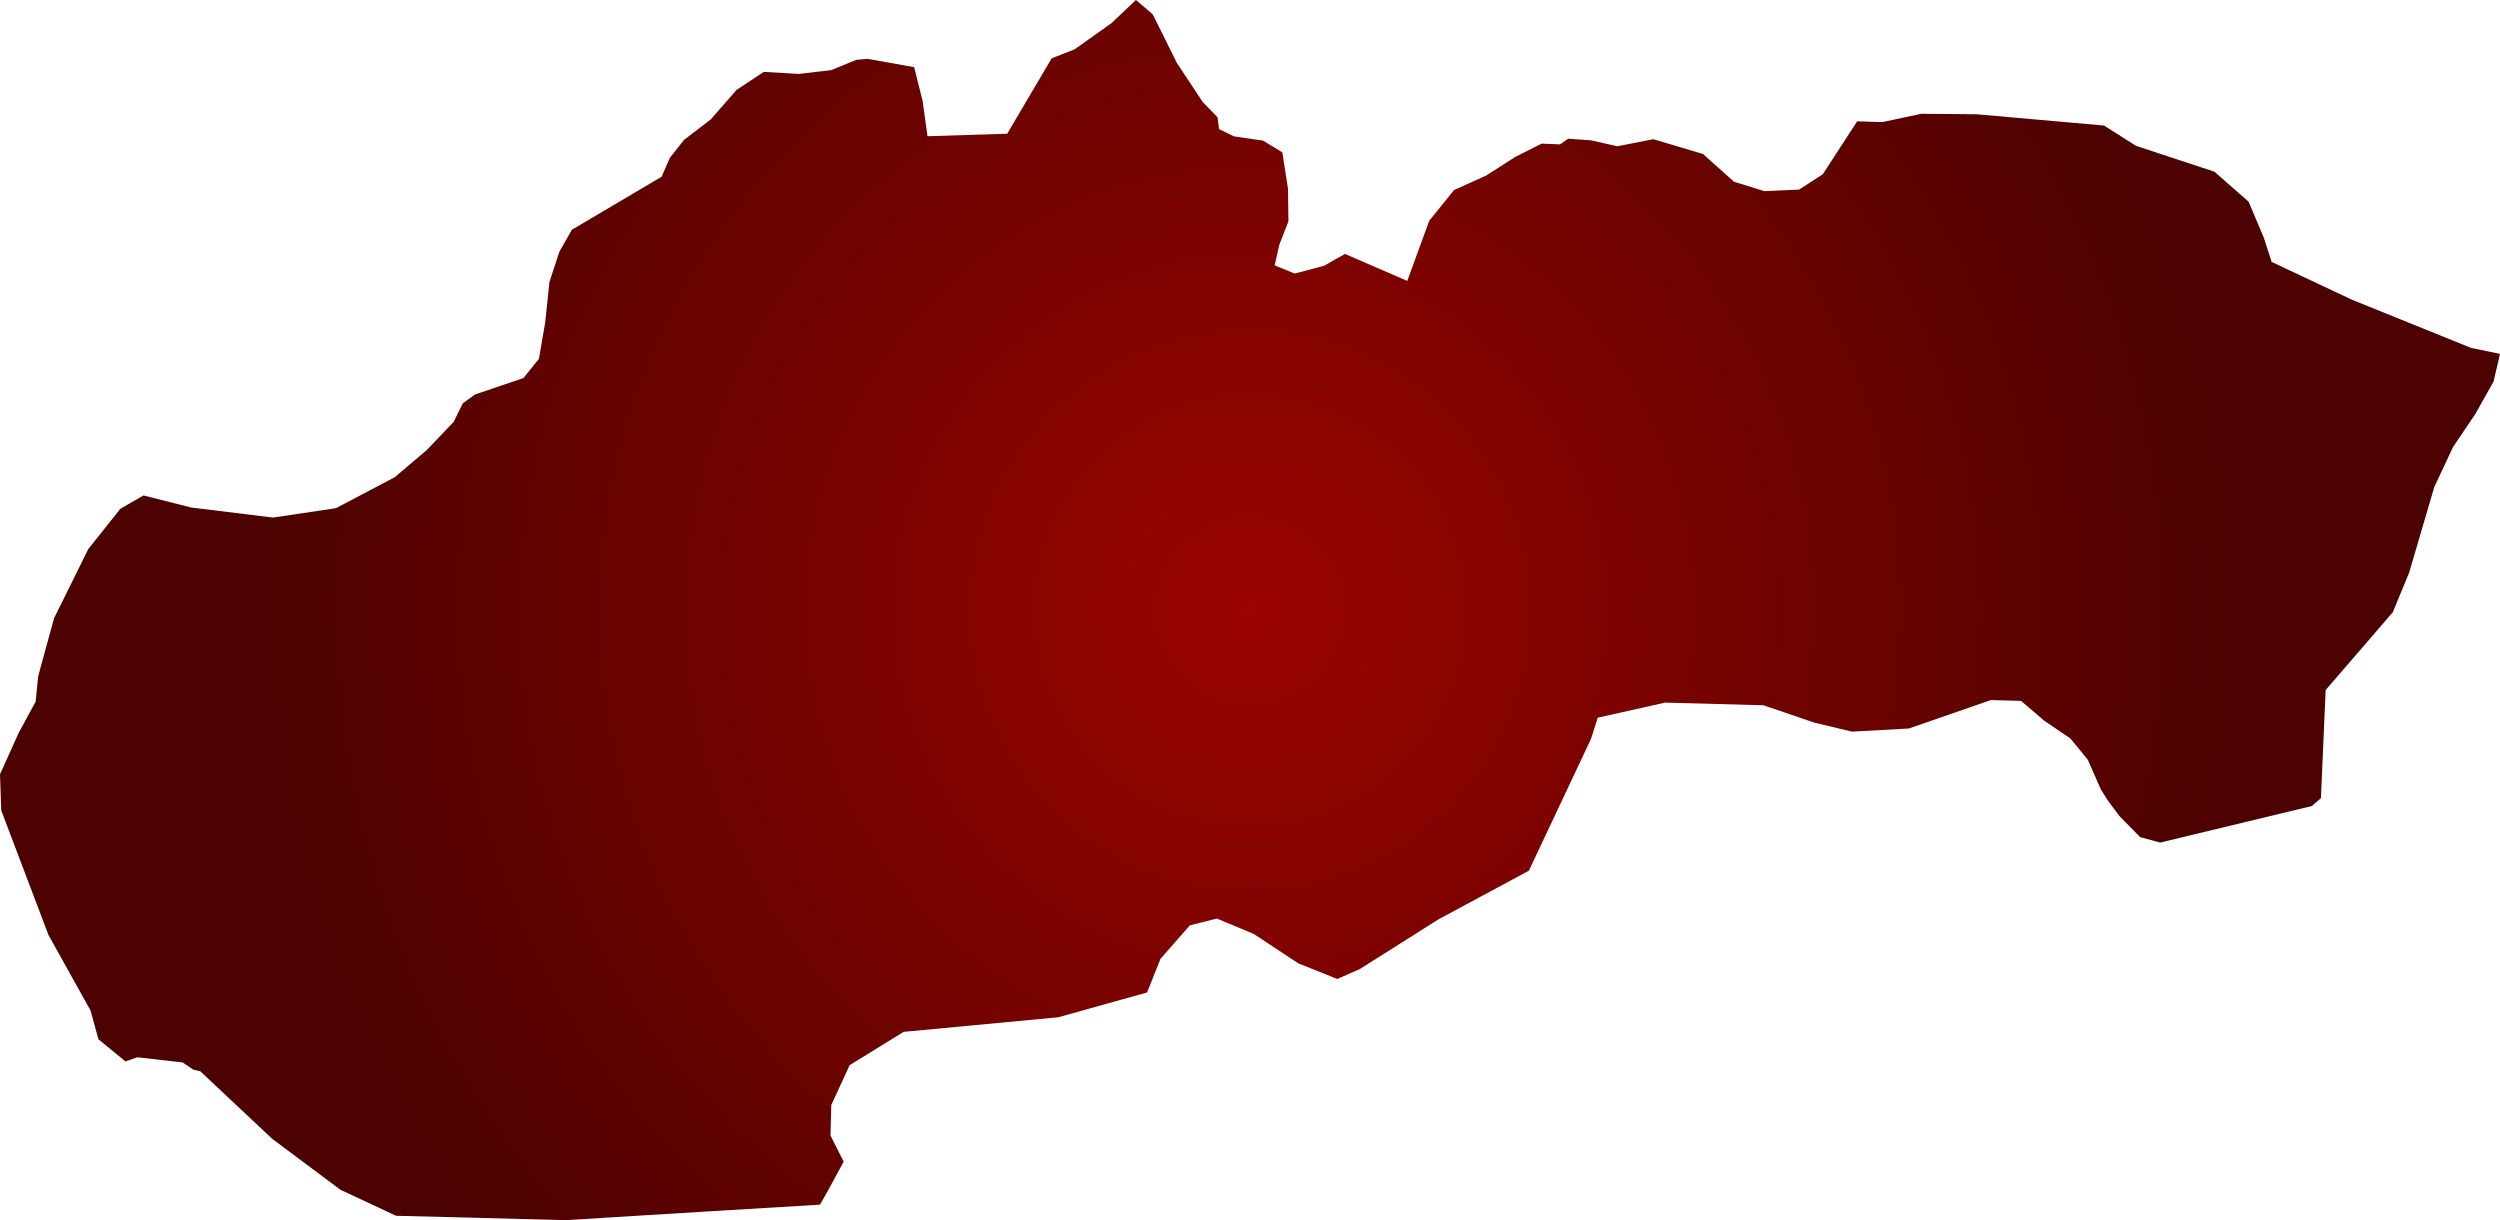 <svg xmlns="http://www.w3.org/2000/svg" xmlns:xlink="http://www.w3.org/1999/xlink" width="15.93" height="7.775" viewBox="0 0 15.93 7.775"><defs><radialGradient id="radial-gradient" cx="7.965" cy="3.888" r="6.267" gradientUnits="userSpaceOnUse"><stop offset="0" stop-color="#9b0400"/><stop offset="1" stop-color="#4c0200"/></radialGradient></defs><title>SK</title><g id="Layer_2" data-name="Layer 2"><g id="Layer_1-2" data-name="Layer 1"><path id="SK" d="M15.93,2.255l-.041.176-.115.205-.143.212-.12.256-.16.545-.104.252-.428.496-.03.689-.058.05-.967.233-.127-.035L13.505,5.2l-.073-.098-.045-.071-.084-.191-.111-.135-.164-.111-.15-.128-.193-.005-.522.181-.362.02-.242-.058-.322-.11-.627-.017-.429.096-.043.135-.396.84-.576.31-.5.316-.145.064-.249-.1-.283-.187-.235-.098-.172.043-.187.213-.086.215-.566.158-.985.093-.344.212-.117.254-.005.195.084.166-.105.193-.046.081-.696.042-.928.057L3.046,7.76l-.522-.013-.355-.166-.434-.324-.459-.431-.044-.01L1.164,6.77.876,6.737l-.077.026L.627,6.622l-.05-.183L.309,5.958.008,5.164,0,4.934l.118-.262.109-.201.016-.159.011-.043.091-.331.218-.44.204-.256.147-.085.305.077.521.064.401-.06.374-.197.203-.172.173-.181.058-.118.077-.056.309-.105.099-.122.04-.232.027-.258.063-.192.08-.141.572-.338.052-.12L4.359.891l.17-.13L4.693.573,4.867.458,5.09.471,5.296.447,5.457.381,5.528.375l.297.053.054.216L5.91.868,6.418.852l.283-.48L6.848.314,7.083.147,7.238,0l.107.091.154.31.164.248.095.098.01.076.095.046.185.027.123.075.036.231.003.208-.058.149-.03.132.128.052.188-.05.132-.075.397.172.14-.383.158-.196.204-.092L9.655,1,9.824.915,9.941.92,9.992.884l.145.01.169.038.229-.045.316.094.198.177.194.06.221-.01.151-.098.219-.337.16.005.249-.053.352.003L13.407.8l.203.129.5.165.218.191.096.227.051.157.512.241.759.307Z" fill="url(#radial-gradient)"/></g></g></svg>